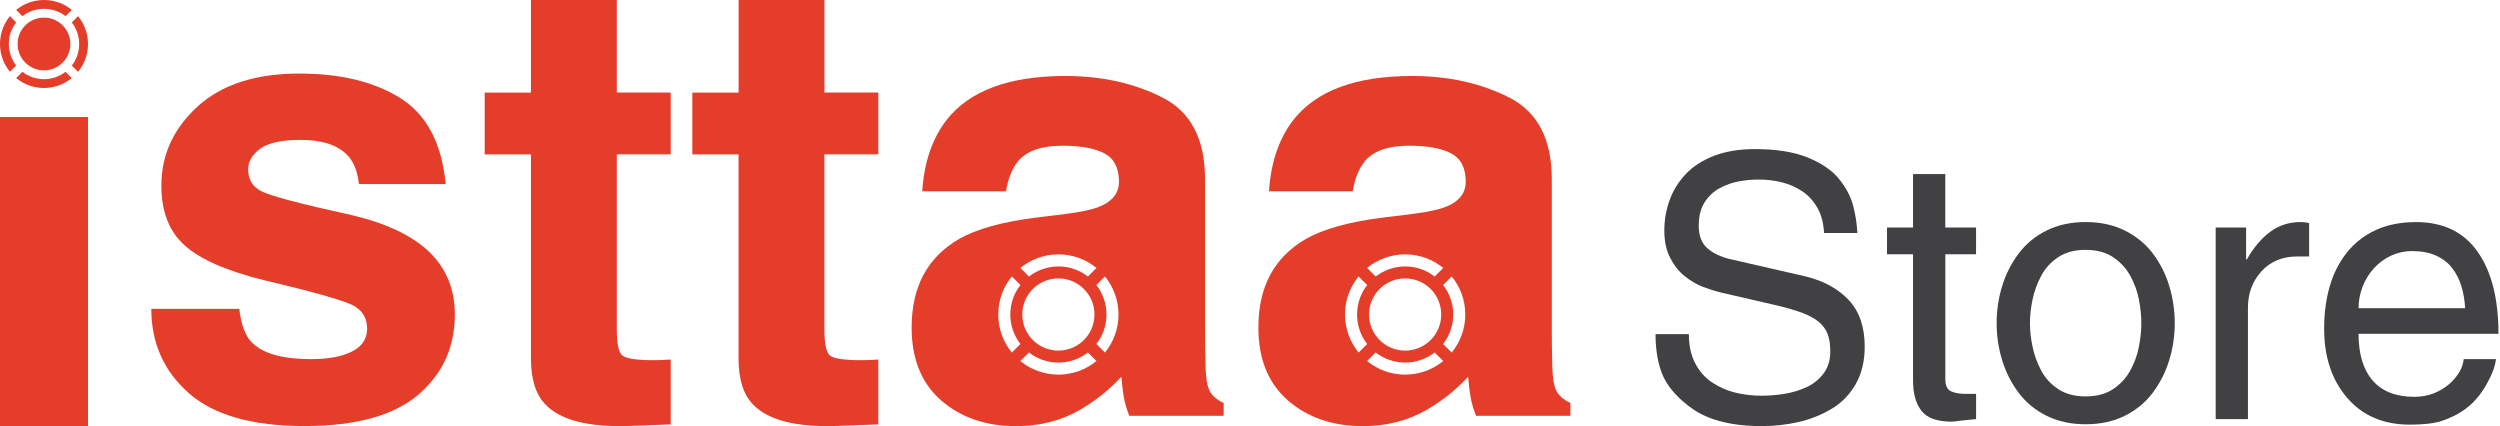 <svg width="176" height="30" viewBox="0 0 176 30" fill="none" xmlns="http://www.w3.org/2000/svg">
<path d="M6.194 8.237H0V29.997H6.194V8.237Z" fill="#E43E2B"/>
<path d="M16.846 21.745C16.975 22.831 17.254 23.602 17.686 24.061C18.448 24.877 19.855 25.282 21.907 25.282C23.113 25.282 24.073 25.105 24.78 24.745C25.491 24.388 25.845 23.851 25.845 23.137C25.845 22.45 25.56 21.931 24.987 21.571C24.415 21.214 22.285 20.599 18.598 19.729C15.943 19.072 14.072 18.25 12.989 17.264C11.903 16.292 11.36 14.891 11.36 13.064C11.36 10.907 12.209 9.053 13.903 7.503C15.601 5.952 17.989 5.178 21.067 5.178C23.988 5.178 26.367 5.76 28.209 6.924C30.048 8.087 31.104 10.1 31.377 12.956H25.269C25.182 12.17 24.96 11.549 24.604 11.09C23.928 10.262 22.783 9.848 21.166 9.848C19.834 9.848 18.883 10.055 18.319 10.469C17.752 10.883 17.47 11.369 17.47 11.927C17.47 12.626 17.77 13.136 18.373 13.448C18.976 13.778 21.1 14.342 24.75 15.14C27.183 15.713 29.007 16.577 30.222 17.735C31.422 18.907 32.022 20.371 32.022 22.129C32.022 24.445 31.158 26.335 29.433 27.799C27.708 29.262 25.041 29.994 21.433 29.994C17.752 29.994 15.037 29.22 13.283 27.669C11.528 26.119 10.652 24.145 10.652 21.742H16.846V21.745Z" fill="#E43E2B"/>
<path d="M34.122 10.868V6.518H37.379V0H43.424V6.515H47.218V10.865H43.424V23.212C43.424 24.169 43.544 24.765 43.787 25.003C44.03 25.239 44.773 25.357 46.015 25.357C46.201 25.357 46.396 25.354 46.606 25.345C46.813 25.338 47.017 25.326 47.218 25.311V29.877L44.324 29.985C41.438 30.084 39.464 29.586 38.408 28.485C37.721 27.786 37.379 26.706 37.379 25.248V10.868H34.122Z" fill="#E43E2B"/>
<path d="M48.739 10.868V6.518H51.997V0H58.041V6.515H61.833V10.865H58.038V23.212C58.038 24.169 58.158 24.765 58.401 25.003C58.644 25.239 59.388 25.357 60.63 25.357C60.816 25.357 61.011 25.354 61.221 25.345C61.428 25.338 61.632 25.326 61.833 25.311V29.877L58.938 29.985C56.053 30.084 54.079 29.586 53.023 28.485C52.336 27.786 51.994 26.706 51.994 25.248V10.868H48.739Z" fill="#E43E2B"/>
<path d="M4.616 1.14L5.057 0.699C4.523 0.261 3.842 0 3.099 0C2.355 0 1.671 0.261 1.137 0.699L1.578 1.14C1.998 0.813 2.526 0.621 3.096 0.621C3.668 0.621 4.196 0.813 4.616 1.14Z" fill="#E43E2B"/>
<path d="M5.055 4.616L5.496 5.057C5.934 4.523 6.195 3.842 6.195 3.098C6.195 2.355 5.934 1.674 5.496 1.14L5.055 1.581C5.382 2.001 5.574 2.529 5.574 3.098C5.574 3.668 5.382 4.196 5.055 4.616Z" fill="#E43E2B"/>
<path d="M1.14 1.578L0.699 1.137C0.261 1.671 0 2.352 0 3.096C0 3.839 0.261 4.52 0.699 5.054L1.14 4.613C0.813 4.193 0.621 3.665 0.621 3.096C0.618 2.526 0.813 1.998 1.14 1.578Z" fill="#E43E2B"/>
<path d="M1.578 5.055L1.137 5.496C1.671 5.934 2.352 6.195 3.096 6.195C3.839 6.195 4.52 5.934 5.054 5.496L4.613 5.055C4.193 5.382 3.665 5.574 3.096 5.574C2.526 5.574 1.998 5.382 1.578 5.055Z" fill="#E43E2B"/>
<path d="M3.096 4.953C4.121 4.953 4.952 4.122 4.952 3.096C4.952 2.071 4.121 1.239 3.096 1.239C2.07 1.239 1.239 2.071 1.239 3.096C1.239 4.122 2.07 4.953 3.096 4.953Z" fill="#E43E2B"/>
<path d="M85.24 27.66C85.039 27.375 84.919 26.832 84.877 26.032C84.847 24.976 84.835 24.073 84.835 23.332V12.614C84.835 9.8 83.839 7.883 81.844 6.869C79.849 5.856 77.566 5.349 74.999 5.349C71.051 5.349 68.267 6.378 66.647 8.435C65.628 9.749 65.055 11.429 64.926 13.472H70.82C70.964 12.572 71.255 11.858 71.69 11.33C72.299 10.616 73.334 10.259 74.798 10.259C76.1 10.259 77.089 10.442 77.764 10.805C78.439 11.168 78.775 11.831 78.775 12.788C78.775 13.574 78.337 14.153 77.458 14.525C76.969 14.738 76.156 14.918 75.02 15.062L72.926 15.32C70.55 15.62 68.75 16.121 67.526 16.82C65.295 18.106 64.179 20.185 64.179 23.056C64.179 25.27 64.872 26.983 66.257 28.188C67.643 29.394 69.401 30 71.528 30C73.196 30 74.69 29.622 76.013 28.863C77.119 28.221 78.097 27.441 78.943 26.526C78.985 27.055 79.042 27.525 79.114 27.942C79.186 28.356 79.315 28.8 79.501 29.271H86.145V28.371C85.738 28.182 85.438 27.948 85.24 27.66ZM74.513 17.908C75.53 17.908 76.463 18.265 77.191 18.865L76.588 19.468C76.016 19.021 75.296 18.757 74.513 18.757C73.73 18.757 73.01 19.024 72.437 19.468L71.834 18.865C72.563 18.265 73.496 17.908 74.513 17.908ZM77.05 22.141C77.05 23.545 75.913 24.682 74.51 24.682C73.106 24.682 71.969 23.545 71.969 22.141C71.969 20.737 73.106 19.6 74.51 19.6C75.913 19.6 77.05 20.737 77.05 22.141ZM71.234 24.82C70.637 24.091 70.277 23.158 70.277 22.141C70.277 21.124 70.634 20.191 71.234 19.462L71.837 20.065C71.39 20.638 71.126 21.358 71.126 22.141C71.126 22.924 71.39 23.644 71.837 24.217L71.234 24.82ZM74.513 26.373C73.496 26.373 72.563 26.017 71.834 25.417L72.437 24.814C73.01 25.261 73.73 25.525 74.513 25.525C75.296 25.525 76.016 25.258 76.588 24.814L77.191 25.417C76.46 26.014 75.527 26.373 74.513 26.373ZM77.788 24.82L77.185 24.217C77.632 23.644 77.896 22.924 77.896 22.141C77.896 21.358 77.632 20.638 77.185 20.065L77.788 19.462C78.385 20.191 78.742 21.124 78.742 22.141C78.745 23.155 78.385 24.088 77.788 24.82Z" fill="#E43E2B"/>
<path d="M109.651 27.66C109.45 27.375 109.33 26.832 109.288 26.032C109.258 24.976 109.246 24.073 109.246 23.332V12.614C109.246 9.8 108.25 7.883 106.256 6.869C104.261 5.856 101.978 5.349 99.41 5.349C95.463 5.349 92.679 6.378 91.059 8.435C90.039 9.749 89.466 11.429 89.337 13.472H95.232C95.376 12.572 95.667 11.858 96.102 11.33C96.71 10.616 97.745 10.259 99.209 10.259C100.511 10.259 101.501 10.442 102.176 10.805C102.851 11.168 103.187 11.831 103.187 12.788C103.187 13.574 102.749 14.153 101.87 14.525C101.381 14.738 100.568 14.918 99.431 15.062L97.338 15.32C94.962 15.62 93.162 16.121 91.938 16.82C89.706 18.106 88.59 20.185 88.59 23.056C88.59 25.27 89.283 26.983 90.669 28.188C92.055 29.394 93.813 30 95.94 30C97.607 30 99.101 29.622 100.424 28.863C101.531 28.221 102.509 27.441 103.355 26.526C103.397 27.055 103.454 27.525 103.526 27.942C103.598 28.356 103.727 28.8 103.913 29.271H110.557V28.371C110.152 28.182 109.852 27.948 109.651 27.66ZM98.924 17.908C99.941 17.908 100.874 18.265 101.603 18.865L101 19.468C100.427 19.021 99.707 18.757 98.924 18.757C98.141 18.757 97.421 19.024 96.849 19.468L96.246 18.865C96.975 18.265 97.907 17.908 98.924 17.908ZM101.462 22.141C101.462 23.545 100.325 24.682 98.921 24.682C97.517 24.682 96.381 23.545 96.381 22.141C96.381 20.737 97.517 19.6 98.921 19.6C100.325 19.6 101.462 20.737 101.462 22.141ZM95.646 24.82C95.049 24.091 94.689 23.158 94.689 22.141C94.689 21.124 95.046 20.191 95.646 19.462L96.249 20.065C95.802 20.638 95.538 21.358 95.538 22.141C95.538 22.924 95.802 23.644 96.249 24.217L95.646 24.82ZM98.924 26.373C97.907 26.373 96.975 26.017 96.246 25.417L96.849 24.814C97.421 25.261 98.141 25.525 98.924 25.525C99.707 25.525 100.427 25.258 101 24.814L101.603 25.417C100.874 26.014 99.941 26.373 98.924 26.373ZM102.2 24.82L101.597 24.217C102.044 23.644 102.308 22.924 102.308 22.141C102.308 21.358 102.044 20.638 101.597 20.065L102.2 19.462C102.797 20.191 103.154 21.124 103.154 22.141C103.157 23.155 102.797 24.088 102.2 24.82Z" fill="#E43E2B"/>
<path d="M128.414 16.405C128.378 15.719 128.225 15.128 127.949 14.639C127.673 14.15 127.316 13.757 126.878 13.466C126.44 13.175 125.957 12.962 125.435 12.833C124.91 12.704 124.374 12.641 123.825 12.641C123.342 12.641 122.871 12.683 122.406 12.77C121.941 12.857 121.494 13.016 121.065 13.247C120.636 13.478 120.282 13.811 120.006 14.24C119.73 14.669 119.592 15.221 119.592 15.89C119.592 16.595 119.793 17.122 120.198 17.476C120.603 17.83 121.131 18.082 121.785 18.238L127.073 19.45C128.363 19.759 129.386 20.314 130.142 21.115C130.898 21.913 131.276 23.011 131.276 24.403C131.276 25.435 131.06 26.32 130.631 27.06C130.202 27.801 129.629 28.38 128.915 28.8C128.201 29.223 127.427 29.526 126.593 29.715C125.759 29.904 124.904 29.997 124.029 29.997C123.219 29.997 122.508 29.94 121.887 29.829C121.269 29.718 120.747 29.574 120.327 29.403C119.904 29.232 119.553 29.052 119.271 28.863C118.986 28.674 118.707 28.458 118.434 28.218C117.693 27.564 117.195 26.866 116.937 26.116C116.679 25.369 116.55 24.505 116.55 23.524H118.896C118.896 24.316 119.043 24.994 119.334 25.561C119.625 26.128 120.021 26.581 120.522 26.916C121.02 27.252 121.566 27.492 122.16 27.639C122.754 27.786 123.369 27.858 124.005 27.858C124.538 27.858 125.075 27.816 125.615 27.729C126.158 27.642 126.671 27.489 127.163 27.264C127.652 27.042 128.057 26.718 128.375 26.299C128.693 25.879 128.852 25.357 128.852 24.739C128.852 24.241 128.789 23.827 128.66 23.5C128.531 23.173 128.321 22.891 128.027 22.648C127.733 22.408 127.343 22.198 126.854 22.015C126.365 21.832 125.714 21.649 124.907 21.46L121.116 20.584C120.702 20.482 120.285 20.347 119.865 20.185C119.442 20.023 119.028 19.777 118.614 19.45C118.2 19.123 117.858 18.694 117.582 18.16C117.306 17.626 117.168 16.981 117.168 16.226C117.168 15.488 117.291 14.774 117.543 14.084C117.792 13.397 118.176 12.782 118.692 12.239C119.208 11.699 119.874 11.273 120.69 10.961C121.506 10.652 122.457 10.496 123.54 10.496C125.051 10.496 126.296 10.694 127.265 11.09C128.237 11.486 128.966 11.984 129.458 12.587C129.947 13.19 130.28 13.808 130.451 14.444C130.622 15.08 130.727 15.734 130.76 16.405H128.414Z" fill="#414042"/>
<path d="M136.951 17.902V26.671C136.951 27.135 137.083 27.426 137.35 27.546C137.617 27.666 137.938 27.726 138.316 27.726H139.117V29.505C138.928 29.523 138.583 29.556 138.085 29.607C137.725 29.658 137.5 29.685 137.413 29.685C136.381 29.685 135.667 29.433 135.271 28.923C134.876 28.416 134.678 27.708 134.678 26.797V17.902H132.845V16.018H134.678V12.254H136.948V16.018H139.114V17.902H136.951Z" fill="#414042"/>
<path d="M140.95 20.146C141.208 19.303 141.595 18.538 142.111 17.852C142.627 17.165 143.284 16.622 144.085 16.226C144.883 15.83 145.8 15.632 146.832 15.632C147.864 15.632 148.779 15.83 149.58 16.226C150.378 16.622 151.038 17.159 151.554 17.837C152.07 18.517 152.457 19.282 152.715 20.131C152.973 20.983 153.102 21.856 153.102 22.75C153.102 23.644 152.973 24.514 152.715 25.354C152.457 26.197 152.07 26.962 151.554 27.649C151.038 28.336 150.381 28.878 149.58 29.274C148.779 29.67 147.864 29.868 146.832 29.868C145.8 29.868 144.886 29.67 144.085 29.274C143.284 28.878 142.627 28.339 142.111 27.649C141.595 26.962 141.208 26.197 140.95 25.354C140.692 24.511 140.563 23.644 140.563 22.75C140.563 21.856 140.692 20.986 140.95 20.146ZM143.089 24.4C143.209 24.985 143.413 25.543 143.695 26.077C143.98 26.611 144.379 27.049 144.895 27.391C145.411 27.736 146.055 27.907 146.829 27.907C147.603 27.907 148.248 27.736 148.764 27.391C149.28 27.046 149.685 26.608 149.976 26.077C150.267 25.543 150.471 24.985 150.582 24.4C150.693 23.815 150.75 23.266 150.75 22.75C150.75 22.234 150.693 21.685 150.582 21.1C150.471 20.515 150.267 19.957 149.976 19.424C149.682 18.89 149.28 18.452 148.764 18.107C148.248 17.762 147.603 17.591 146.829 17.591C146.055 17.591 145.411 17.762 144.895 18.107C144.379 18.452 143.98 18.89 143.695 19.424C143.413 19.957 143.209 20.515 143.089 21.1C142.969 21.685 142.909 22.234 142.909 22.75C142.909 23.266 142.969 23.818 143.089 24.4Z" fill="#414042"/>
<path d="M158.255 29.508H155.984V16.019H158.126V18.263H158.177C158.657 17.42 159.209 16.772 159.827 16.316C160.445 15.86 161.159 15.632 161.969 15.632C162.191 15.632 162.389 15.659 162.563 15.71V18.056H161.711C160.679 18.056 159.845 18.404 159.209 19.099C158.573 19.795 158.255 20.65 158.255 21.667V29.508Z" fill="#414042"/>
<path d="M175.716 25.279C175.665 25.759 175.467 26.311 175.122 26.929C174.916 27.325 174.664 27.7 174.361 28.05C174.061 28.404 173.713 28.707 173.317 28.965C172.888 29.241 172.411 29.463 171.886 29.637C171.361 29.808 170.617 29.895 169.654 29.895C167.797 29.895 166.327 29.268 165.244 28.012C164.162 26.758 163.619 25.132 163.619 23.137C163.619 22.072 163.748 21.085 164.006 20.185C164.264 19.282 164.663 18.488 165.205 17.8C165.748 17.114 166.426 16.58 167.242 16.202C168.058 15.824 169.009 15.635 170.092 15.635C172 15.635 173.446 16.331 174.424 17.723C175.404 19.114 175.893 21.04 175.893 23.5H166.042C166.042 24.928 166.372 26.023 167.035 26.788C167.698 27.553 168.673 27.936 169.963 27.936C170.479 27.936 170.947 27.849 171.367 27.679C171.787 27.508 172.162 27.274 172.489 26.983C173.074 26.434 173.392 25.867 173.443 25.282H175.716V25.279ZM173.548 21.694C173.512 21.127 173.422 20.608 173.278 20.134C173.131 19.66 172.918 19.24 172.633 18.871C172.351 18.503 171.97 18.209 171.499 17.995C171.025 17.78 170.455 17.675 169.783 17.675C169.285 17.675 168.802 17.783 168.337 17.995C167.872 18.212 167.467 18.509 167.125 18.886C166.78 19.264 166.513 19.699 166.324 20.188C166.135 20.677 166.042 21.181 166.042 21.697H173.548V21.694Z" fill="#414042"/>
</svg>
